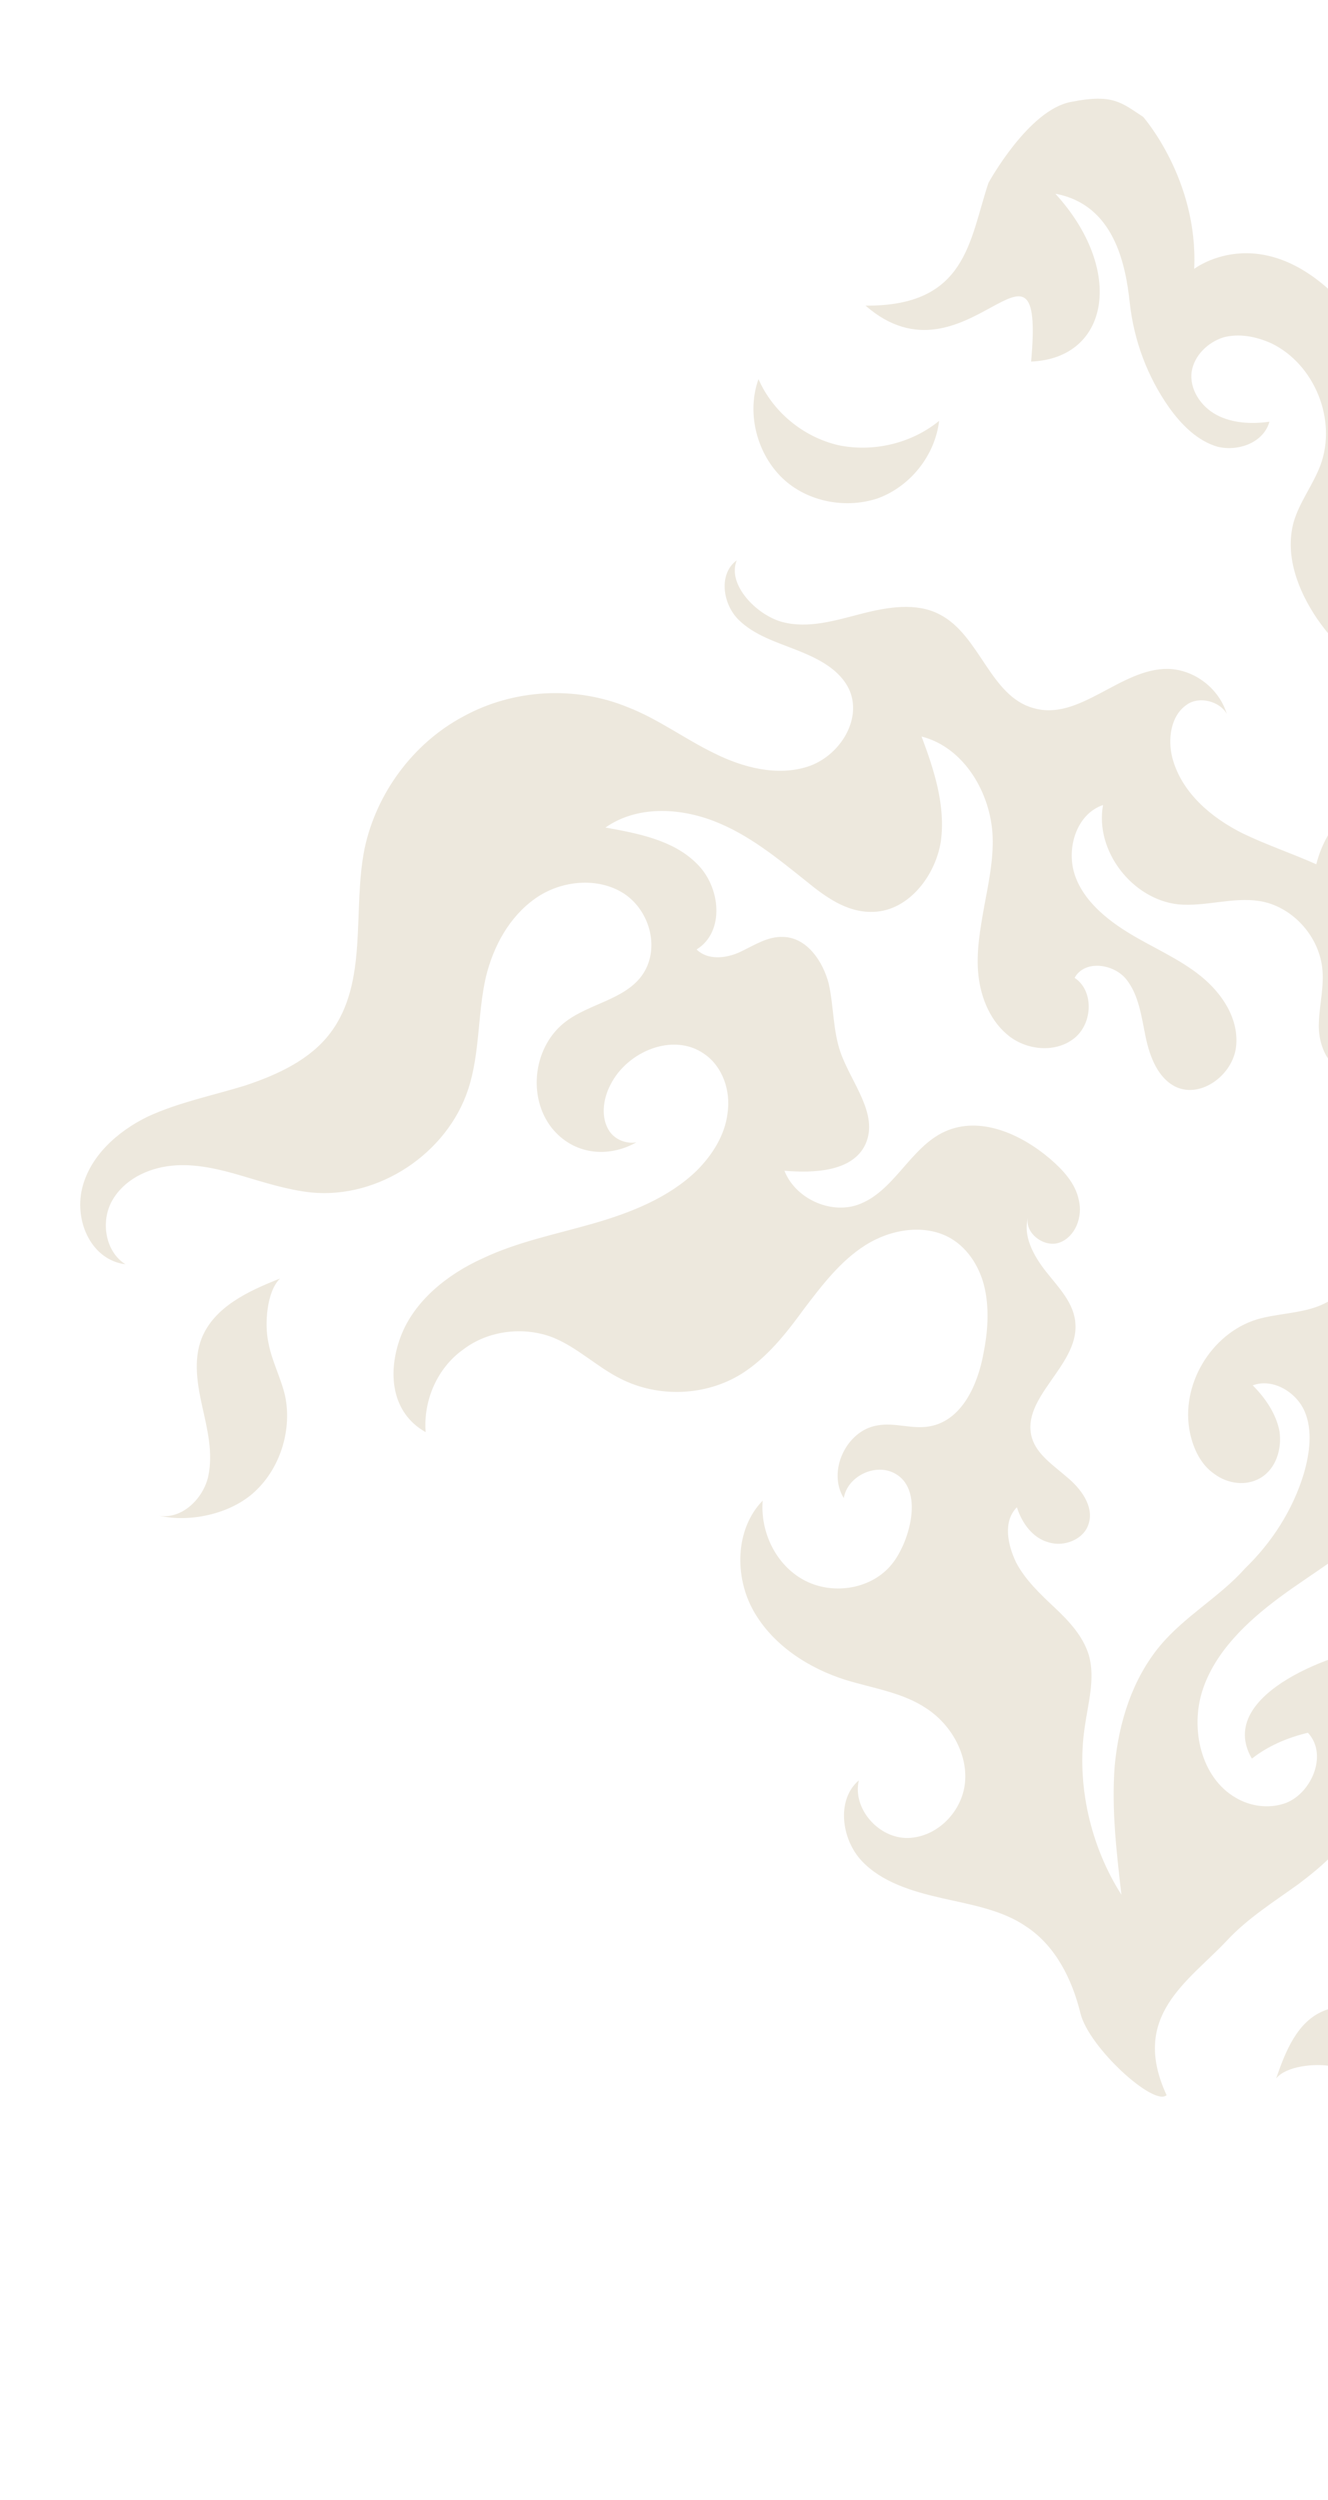 <svg width="263" height="495" viewBox="0 0 263 495" fill="none" xmlns="http://www.w3.org/2000/svg">
<g clip-path="url(#clip0_1350_10274)">
<path opacity="0.36" d="M165.947 88.122C158.991 86.468 153.029 81.508 150.214 75.061C147.895 81.508 149.717 89.279 154.52 94.239C159.323 99.199 167.107 100.852 173.731 98.703C180.19 96.388 185.159 90.271 185.987 83.327C180.522 87.791 172.903 89.61 165.947 88.122Z" fill="#CEC1A3"/>
<path opacity="0.36" d="M51.01 294.784C55.647 290.155 57.8 282.881 56.475 276.433C55.647 272.795 53.825 269.489 53.163 265.852C52.334 262.214 52.831 255.601 55.481 253.121C49.188 255.601 42.398 258.742 39.913 265.025C38.257 269.323 39.085 274.118 40.079 278.582C41.072 283.046 42.232 287.675 41.238 292.304C40.245 296.768 35.938 300.902 31.467 300.075C37.926 301.563 46.372 299.579 51.01 294.784Z" fill="#CEC1A3"/>
<path opacity="0.36" d="M375.949 287.345C372.802 286.353 369.324 286.022 366.343 287.345C363.362 288.667 361.209 292.304 362.534 295.28C364.521 293.296 366.84 291.643 369.49 291.147C372.14 290.651 375.286 291.643 376.611 293.958C377.936 296.107 377.439 298.918 376.114 300.902C374.624 302.886 372.305 304.208 369.821 304.704C362.699 306.358 354.75 301.728 352.431 294.784C351.438 291.808 351.438 288.502 350.278 285.526C348.291 280.731 343.322 277.755 338.188 276.267C332.226 274.449 325.933 274.449 319.97 272.299C318.48 271.803 317.155 270.977 315.996 269.819C312.187 265.686 314.836 261.718 315.996 257.585C317.321 252.79 316.161 247.5 313.015 243.532C309.868 239.729 304.734 237.58 299.765 237.911C302.084 238.241 304.403 239.895 304.899 242.209C305.065 242.871 305.065 243.532 304.899 244.359C302.415 240.887 298.109 238.572 293.803 238.572C296.287 232.951 301.256 228.321 307.218 226.668C313.18 225.015 319.805 226.172 324.939 229.644C328.086 231.793 330.57 234.935 333.385 237.249C336.367 239.729 340.01 241.713 343.819 241.052C346.966 240.556 349.45 238.572 351.934 236.753C354.419 234.935 357.4 233.116 360.546 233.447C363.693 233.777 366.509 237.084 365.184 239.895C366.84 236.919 366.674 233.116 364.852 230.305C363.031 227.495 359.553 225.841 356.24 226.007C351.438 226.337 346.966 230.305 342.329 228.983C337.857 227.495 336.532 221.212 339.182 217.244C341.832 213.442 346.966 211.788 351.603 212.119C362.037 212.78 358.228 172.109 338.354 177.234C332.392 178.722 324.608 181.533 319.639 178.061C324.939 175.581 328.583 170.125 328.914 164.338C326.761 169.298 320.633 171.944 315.499 170.29C312.021 169.133 309.205 166.322 305.562 165.33C302.25 164.504 298.772 165.661 295.625 167.149C291.65 169.133 287.841 171.944 284.86 175.25C284.86 174.093 284.694 172.77 284.694 171.613C284.529 167.81 284.529 163.677 286.516 160.536C289 156.733 293.803 155.08 296.287 151.277C299.931 145.656 295.956 136.894 289.166 136.067C292.313 133.587 296.95 134.744 300.097 137.224C303.243 139.539 305.728 142.845 309.04 144.995C314.505 148.301 322.289 147.64 326.926 143.176C330.901 139.539 332.557 133.918 336.201 129.95C337.195 128.958 338.188 128.131 339.348 127.47L332.889 120.857C329.411 122.51 325.933 123.998 322.124 124.824C315.83 126.312 308.212 125.32 304.734 119.203C302.581 115.566 303.243 110.771 306.721 108.291C310.365 105.481 315.333 106.969 319.308 108.953C320.467 109.614 321.792 110.275 323.117 110.771C291.981 81.673 289.994 120.03 289.994 120.03C279.56 120.03 276.248 114.905 276.248 110.11C276.248 105.315 284.86 82.5 267.967 62.33C251.074 41.994 236.5 53.236 236.5 53.236C237.328 35.546 226.397 23.146 226.397 23.146C222.091 20.335 220.435 18.517 212.154 20.17C203.708 21.658 195.758 36.207 195.758 36.207C191.949 47.615 191.452 60.676 171.413 60.511C191.287 77.871 207.02 40.34 204.205 71.588C219.773 70.927 222.754 53.402 209.008 38.356C220.601 40.506 222.919 52.244 223.748 60.015C224.576 67.455 227.225 74.564 231.531 80.681C234.016 84.153 237.162 87.294 241.137 88.452C245.278 89.444 250.246 87.625 251.405 83.492C247.927 83.988 244.118 83.822 240.972 82.169C237.825 80.516 235.506 77.044 236.003 73.572C236.5 70.431 239.15 67.785 242.297 66.793C245.443 65.967 248.756 66.628 251.737 67.951C260.349 72.084 264.82 83.161 261.508 92.089C260.017 96.057 257.368 99.364 256.208 103.331C254.387 109.945 257.036 116.889 260.846 122.51C265.317 128.958 271.611 134.083 275.917 140.696C277.242 142.845 278.235 145.16 278.235 147.64C278.401 154.253 272.604 156.237 268.298 159.379C264.489 162.189 261.839 166.488 260.68 171.117C255.877 168.968 250.909 167.314 246.106 165C239.812 161.859 234.016 156.899 232.194 150.12C231.2 146.317 231.863 141.688 235.009 139.539C237.494 137.72 241.634 138.878 242.959 141.358C241.468 136.398 236.666 132.595 231.366 132.43C221.926 132.264 213.811 142.846 204.702 140.2C196.09 137.886 194.102 125.816 186.153 121.683C181.515 119.203 175.719 120.195 170.585 121.518C165.451 122.84 160.151 124.494 155.017 123.171C149.883 121.849 143.921 115.731 145.908 110.937C142.264 113.582 143.092 119.534 146.239 122.675C149.386 125.816 153.857 127.139 157.998 128.792C162.138 130.446 166.444 132.595 168.266 136.728C170.75 142.68 166.113 149.789 159.985 151.773C153.857 153.757 147.067 151.939 141.436 149.128C135.64 146.317 130.34 142.35 124.378 140.035C113.944 135.736 101.688 136.398 91.751 141.854C81.814 147.144 74.527 157.064 72.209 167.976C69.725 180.21 73.037 194.429 65.418 204.514C61.444 209.804 54.985 212.78 48.526 214.93C42.067 216.914 35.442 218.236 29.314 221.047C23.186 224.023 17.721 228.983 16.23 235.431C14.74 242.044 18.218 249.484 24.843 250.31C20.868 247.83 19.874 241.879 22.193 237.745C24.511 233.612 29.148 231.297 33.951 230.801C38.589 230.305 43.392 231.463 47.863 232.785C52.335 234.108 56.972 235.596 61.609 236.092C75.024 237.415 88.605 228.321 92.745 215.591C95.064 208.482 94.567 200.711 96.223 193.437C97.714 187.319 100.86 181.533 105.994 177.896C111.129 174.258 118.416 173.597 123.55 176.904C128.849 180.376 130.837 188.146 127.028 193.271C123.55 197.901 116.759 198.727 112.122 202.199C105.663 206.994 104.338 217.079 109.307 223.362C113.613 228.652 120.403 229.313 126.034 226.172C124.047 226.503 121.894 225.676 120.734 224.023C118.912 221.378 119.409 217.575 120.9 214.764C124.212 208.151 133.321 204.349 139.449 208.647C143.092 211.127 144.749 215.922 144.086 220.386C143.589 224.684 141.105 228.652 137.958 231.793C132.493 237.084 125.04 240.06 117.588 242.209C110.135 244.359 102.516 245.847 95.561 249.153C88.605 252.294 81.98 257.585 79.33 264.694C76.68 271.803 77.508 279.739 84.299 283.542C83.802 277.259 86.617 270.811 91.751 267.174C96.72 263.372 103.841 262.545 109.638 264.86C114.441 266.844 118.25 270.646 122.887 272.961C130.34 276.763 139.78 276.433 146.902 271.969C151.87 268.827 155.679 264.033 159.157 259.238C162.801 254.444 166.444 249.649 171.413 246.508C176.381 243.367 183.172 242.209 188.306 245.185C191.949 247.334 194.268 251.302 195.096 255.436C195.924 259.569 195.593 263.868 194.765 268.001C193.605 274.283 190.459 281.227 184.165 282.385C180.687 283.046 177.209 281.558 173.731 282.219C167.604 283.211 163.794 291.312 167.107 296.603C167.769 292.47 172.903 289.824 176.713 291.478C183.503 294.454 180.025 306.027 176.216 310.16C172.075 314.789 164.623 315.781 159.157 312.805C153.692 309.829 150.545 303.382 151.042 297.099C145.577 302.72 145.411 312.144 149.22 318.923C153.029 325.701 160.151 330.33 167.604 332.645C173.069 334.298 178.866 335.125 183.503 338.266C188.306 341.408 191.618 347.194 191.121 352.815C190.624 358.602 185.656 363.727 179.859 363.893C174.063 364.058 168.763 358.106 170.088 352.485C165.616 356.287 166.61 364.058 170.585 368.357C174.56 372.655 180.687 374.474 186.484 375.796C192.28 377.119 198.408 378.111 203.211 381.418C209.008 385.22 212.32 391.833 213.976 398.612C215.632 405.391 228.55 417.129 231.035 414.814C223.748 399.108 235.341 392.329 242.959 384.228C247.099 379.764 252.399 376.458 257.202 372.986C262.005 369.349 266.808 365.215 269.292 359.594C271.942 354.138 271.942 347.029 267.967 342.4L267.801 342.234C283.204 342.4 297.944 350.997 291.65 364.058C290.988 365.546 290.656 367.034 290.822 368.687C291.65 375.466 299.765 367.034 298.44 375.3C304.237 374.474 299.103 359.429 307.218 368.522C315.664 377.946 324.277 352.485 331.564 369.514C332.06 369.349 332.392 369.018 332.723 368.853L333.551 368.026C335.87 365.215 336.035 359.594 334.876 356.122C332.889 350.666 325.933 348.352 323.448 343.061C320.964 337.77 323.614 331.488 327.423 327.024C329.079 325.04 331.067 323.221 333.717 322.56C336.201 321.899 339.348 323.056 340.176 325.371C341.004 327.851 335.373 333.802 333.551 332.48C337.526 338.432 342.329 329.504 344.813 327.52C347.297 325.536 349.616 323.221 352.763 322.891C358.228 322.56 362.368 328.016 367.502 328.842C380.586 330.826 384.561 320.245 386.383 317.269C393.338 299.579 382.242 289.163 375.949 287.345ZM229.71 325.867C224.244 332.48 221.595 340.912 220.766 349.509C220.104 358.106 221.098 366.538 222.091 375.135C215.964 365.546 213.148 353.311 214.804 342.069C215.467 337.274 216.957 332.314 215.632 327.685C214.473 323.883 211.658 320.907 208.842 318.261C206.027 315.616 203.045 312.805 201.224 309.333C199.568 305.862 198.574 301.232 201.389 298.422C202.383 301.563 204.536 304.539 207.683 305.366C210.829 306.358 214.804 304.704 215.632 301.563C216.626 298.256 214.142 294.784 211.326 292.47C208.676 290.155 205.364 288.006 204.37 284.699C202.052 276.763 213.479 270.481 212.982 262.214C212.817 258.081 209.67 254.94 207.186 251.798C204.702 248.657 202.383 244.524 203.708 240.721C202.549 243.863 206.689 247.169 209.836 246.012C212.982 244.855 214.473 240.887 213.645 237.58C212.982 234.273 210.498 231.628 208.014 229.479C202.217 224.519 194.102 220.882 187.146 224.023C180.19 227.164 177.044 236.092 169.757 238.572C164.291 240.391 157.501 237.249 155.348 231.793C161.31 232.289 168.929 231.959 171.413 226.503C174.063 220.551 168.597 214.434 166.444 208.316C164.954 204.018 165.119 199.223 164.126 194.759C162.966 190.295 159.82 185.666 155.182 185.501C152.036 185.335 149.386 187.154 146.57 188.477C143.755 189.799 140.111 190.13 137.958 187.981C143.589 184.509 142.761 175.581 137.958 170.952C133.321 166.322 126.365 165 119.906 163.842C126.034 159.544 134.315 159.875 141.271 162.52C148.227 165.165 154.023 169.96 159.82 174.589C163.463 177.565 167.604 180.541 172.406 180.541C179.528 180.706 185.159 173.762 186.318 166.653C187.312 159.544 184.993 152.435 182.509 145.821C190.956 147.971 196.255 157.064 196.586 165.661C196.752 170.29 195.758 174.92 194.93 179.384C194.102 184.013 193.274 188.642 193.771 193.106C194.268 197.735 196.255 202.365 199.899 205.175C203.542 207.986 209.173 208.482 212.817 205.506C216.46 202.53 216.626 196.082 212.817 193.602C214.804 189.965 220.601 190.791 223.085 193.933C225.569 197.074 226.066 201.373 226.894 205.34C227.722 209.308 229.378 213.607 233.022 215.26C237.99 217.41 244.118 212.78 244.781 207.324C245.443 201.869 242.131 196.743 237.825 193.271C233.519 189.799 228.385 187.65 223.748 184.839C219.11 182.029 214.473 178.226 212.817 173.101C211.161 167.976 213.148 161.197 218.448 159.379C216.792 168.472 224.244 178.061 233.353 179.053C238.653 179.549 244.118 177.565 249.418 178.392C255.711 179.384 261.011 185.005 261.839 191.453C262.336 195.421 261.177 199.223 261.177 203.191C261.177 207.159 263.164 211.623 266.973 212.45C263.495 206.663 268.133 198.066 274.757 197.57C279.229 197.239 283.535 200.05 288.007 199.554C291.816 199.223 295.128 196.743 297.944 194.263C300.759 191.783 303.74 188.973 307.384 187.981C311.027 186.989 316.493 188.807 317.817 192.445C315.333 190.626 311.358 193.106 311.524 196.247C311.69 199.389 315.333 201.538 318.314 200.711C321.295 200.05 323.448 197.239 324.111 194.098C324.442 200.546 321.461 206.994 316.493 211.127C311.524 215.095 304.403 216.583 298.275 214.764C294.466 213.607 290.491 211.458 286.682 212.284C281.879 213.276 279.229 218.402 277.904 223.196C276.082 229.809 275.585 236.588 273.598 243.201C271.611 249.649 267.47 256.097 261.177 258.577C257.368 260.065 252.896 260.065 248.921 261.222C239.812 264.033 233.684 274.283 235.672 283.707C236.334 286.849 237.825 289.99 240.475 291.808C243.125 293.792 246.768 294.288 249.584 292.635C252.73 290.816 253.89 286.849 253.393 283.377C252.73 279.905 250.577 276.763 248.093 274.283C252.068 272.795 256.705 275.606 258.361 279.409C260.017 283.211 259.355 287.841 258.196 291.808C256.043 298.918 251.902 305.366 246.603 310.491C241.634 316.112 234.678 319.915 229.71 325.867ZM317.321 306.688C316.493 310.16 312.849 311.648 309.537 312.309C306.556 312.971 303.243 313.301 300.759 315.285C298.44 317.269 297.778 321.733 300.593 323.221C302.581 320.245 307.549 320.411 309.868 323.056C312.187 325.701 311.855 330 309.702 332.976C307.549 335.786 304.071 337.44 300.593 337.936C297.115 338.432 293.472 337.77 289.994 337.274C292.975 320.907 272.273 339.424 272.77 326.197C266.145 326.528 240.309 335.125 247.927 348.186C251.074 345.706 254.883 344.053 259.024 343.061C263.164 347.525 259.521 355.461 254.221 357.114C251.074 358.106 247.596 357.61 244.781 355.957C237.825 351.989 235.672 342.234 238.156 334.629C240.64 327.024 246.934 321.072 253.393 316.277C259.852 311.483 266.973 307.515 272.604 301.728C278.235 296.107 282.541 288.171 281.548 280.235C281.051 275.606 278.732 271.473 277.242 267.174C275.751 262.876 274.757 257.916 276.745 253.782C279.229 248.657 286.185 246.508 291.153 249.153C296.122 251.798 297.944 258.908 294.962 263.868C297.778 263.702 300.428 262.545 302.581 260.726C303.409 262.049 304.071 263.537 304.237 265.19C304.568 268.662 302.581 271.969 302.746 275.441C303.243 280.566 309.868 283.873 314.34 281.227C313.677 284.203 310.199 285.691 307.218 285.691C304.237 285.857 301.09 284.865 298.109 285.361C293.141 286.022 289 290.155 288.172 294.95C287.51 299.083 289.166 303.216 288.835 307.35C288.172 314.459 280.885 320.08 273.929 319.088C275.254 323.056 280.554 324.544 284.529 323.221C288.503 321.899 291.319 318.261 293.472 314.624C295.625 310.987 297.115 307.019 299.765 303.712C302.746 299.91 307.715 296.934 312.683 298.752C315.996 300.075 318.149 303.547 317.321 306.688Z" fill="#CEC1A3"/>
<path opacity="0.36" d="M290.988 389.685C291.816 393.322 288.504 397.124 284.86 398.116C281.051 399.274 277.076 398.447 273.432 397.786C269.789 397.124 265.649 396.628 262.171 398.116C256.871 400.266 254.552 406.218 252.73 411.508C254.718 409.028 260.349 408.532 263.33 409.028C266.311 409.69 269.292 411.012 272.273 411.508C277.738 412.5 283.701 410.351 287.344 406.383C290.988 402.25 292.313 395.14 290.988 389.685Z" fill="#CEC1A3"/>
</g>
<defs>
<clipPath id="clip0_1350_10274">
<rect width="762" height="495" fill="white"/>
</clipPath>
</defs>
</svg>
